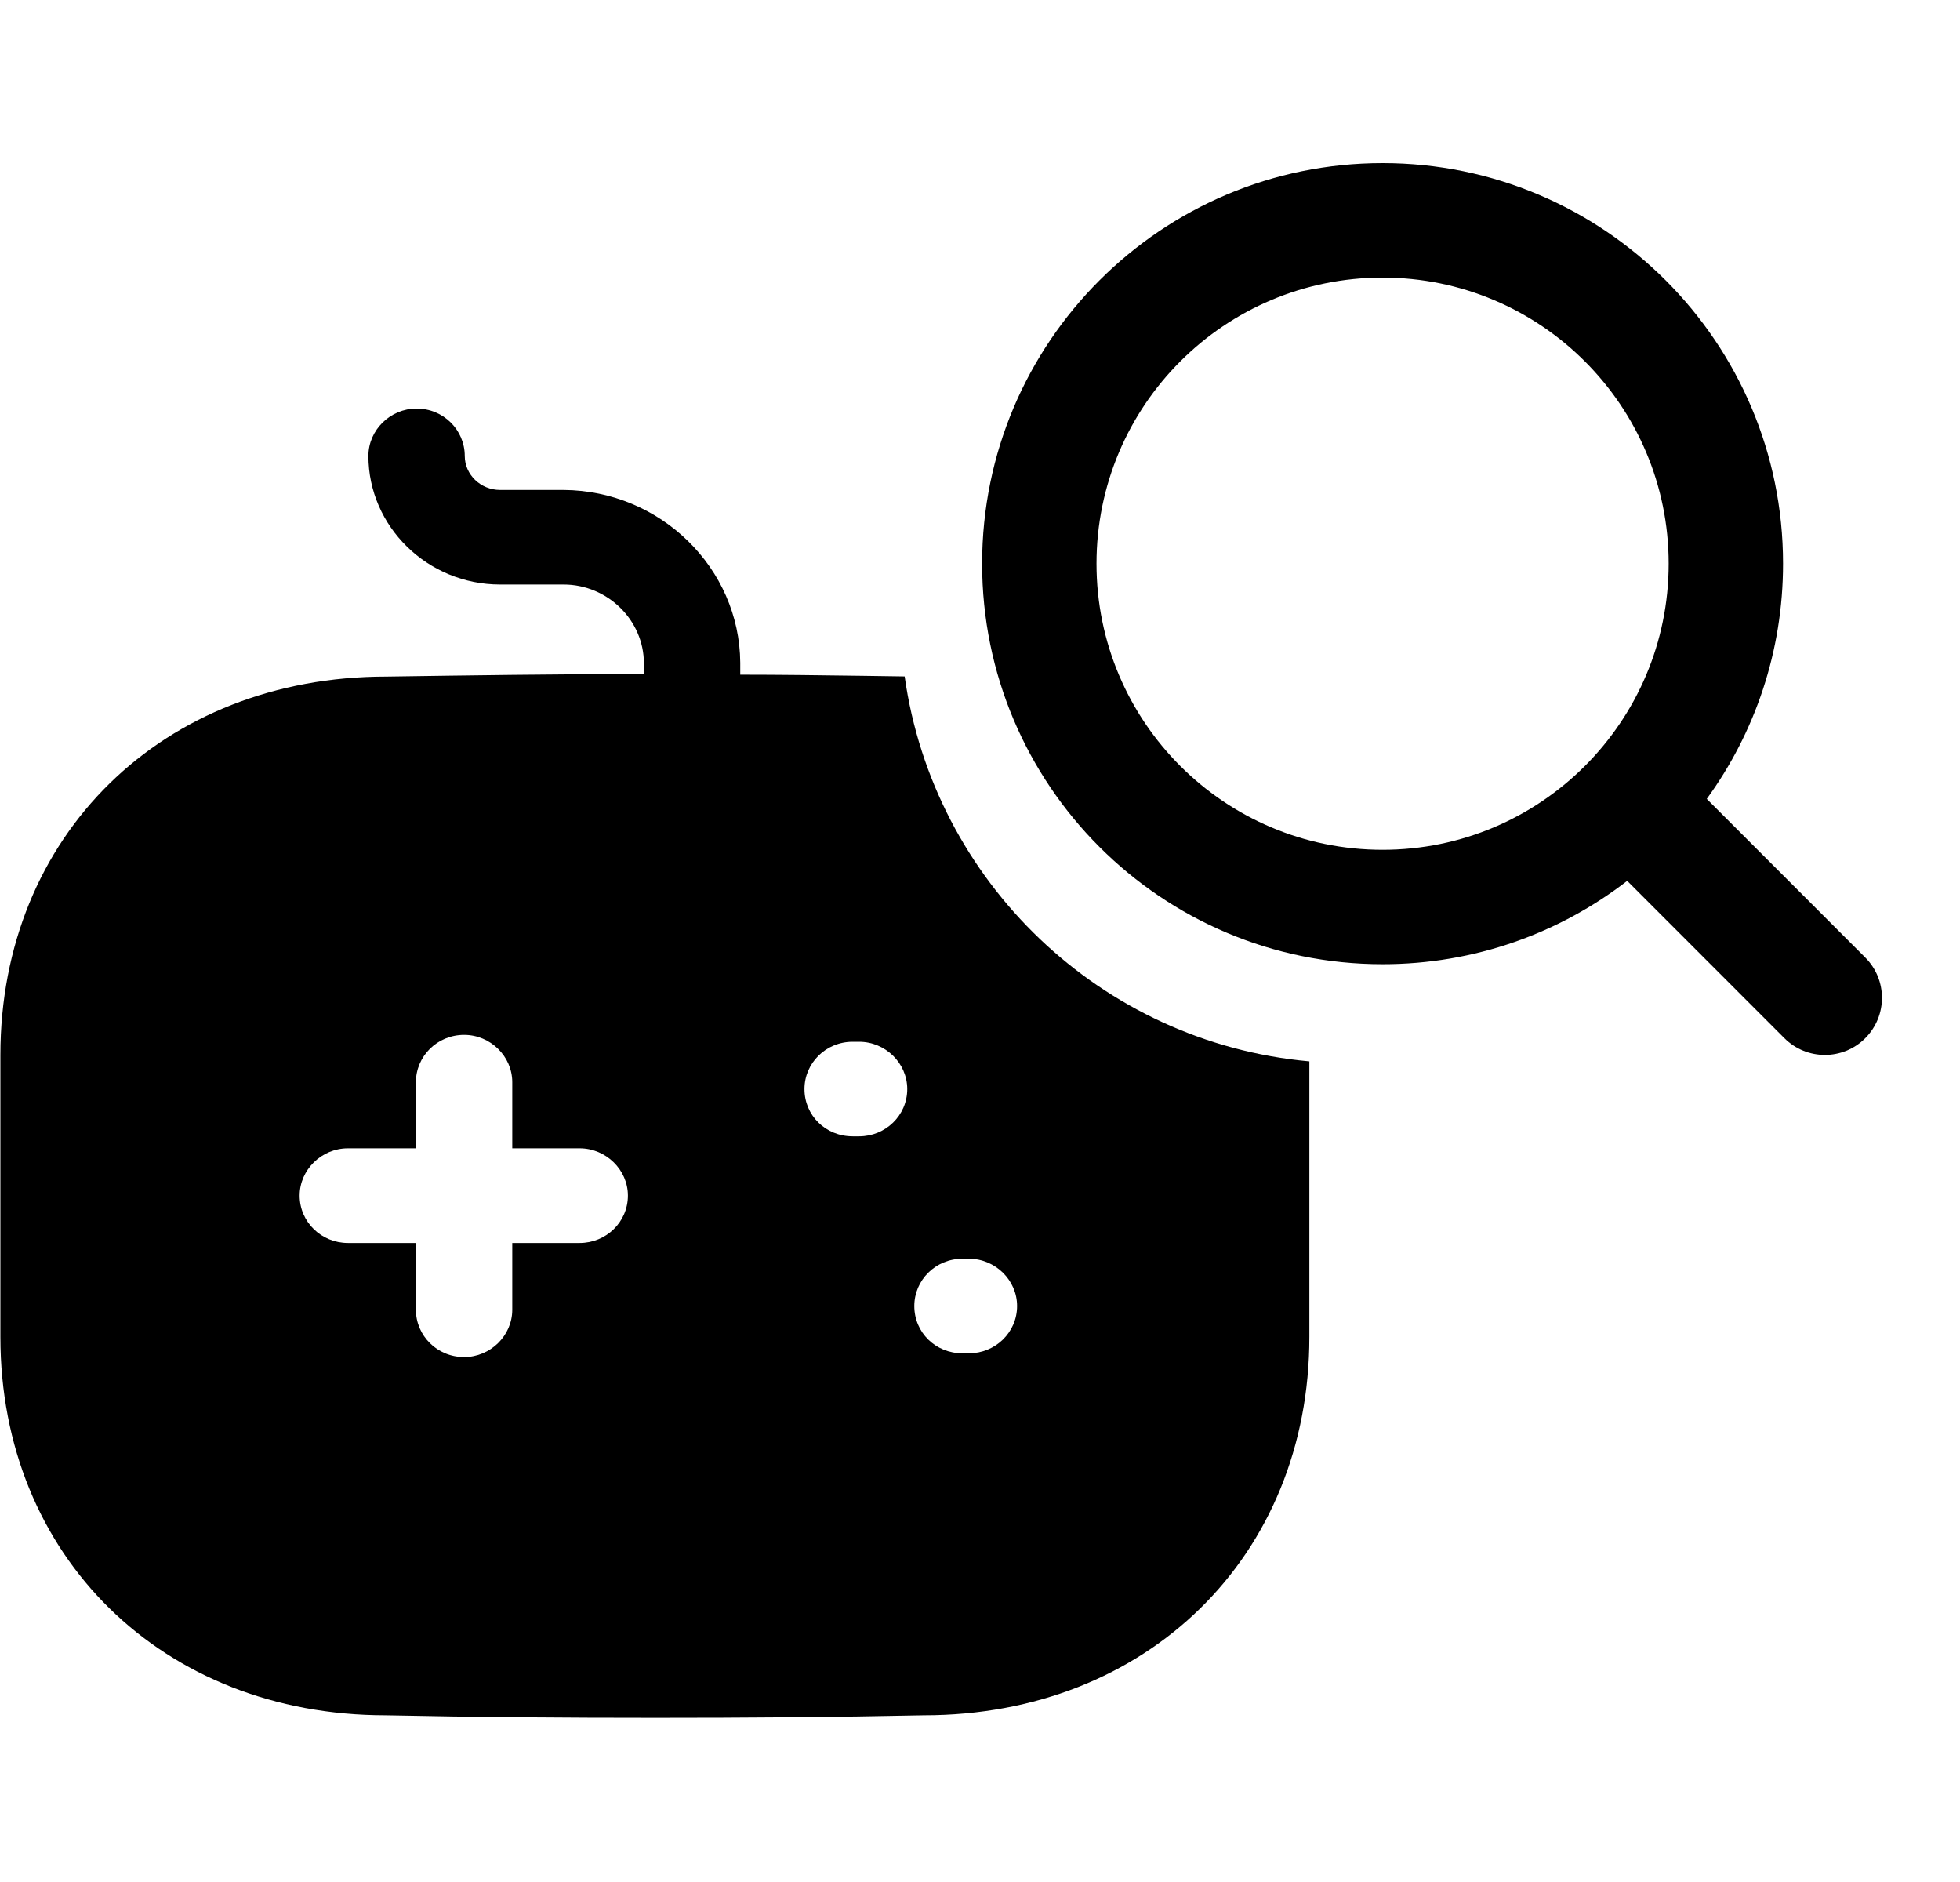 <svg xmlns="http://www.w3.org/2000/svg" width="25" height="24" viewBox="0 0 25 24" fill="none"><rect width="25" height="24" fill="none"/>
<path fill-rule="evenodd" clip-rule="evenodd" d="M20.755 11.233C19.892 11.9 18.81 12.296 17.635 12.296C14.814 12.296 12.527 10.009 12.527 7.188C12.527 4.367 14.814 2.08 17.635 2.08C20.456 2.08 22.743 4.367 22.743 7.188C22.743 8.309 22.382 9.346 21.77 10.188L23.791 12.21C24.076 12.494 24.076 12.955 23.791 13.24C23.507 13.524 23.046 13.524 22.761 13.24L20.755 11.233ZM21.284 7.188C21.284 9.204 19.65 10.837 17.635 10.837C15.62 10.837 13.986 9.204 13.986 7.188C13.986 5.173 15.62 3.54 17.635 3.54C19.65 3.54 21.284 5.173 21.284 7.188Z" fill="black"/>
<path fill-rule="evenodd" clip-rule="evenodd" d="M16.701 13.535C14.043 13.295 11.908 11.244 11.539 8.626C11.357 8.623 11.175 8.621 10.994 8.618C10.475 8.611 9.959 8.604 9.442 8.604V8.451C9.434 7.245 8.426 6.256 7.189 6.248H6.378C6.133 6.248 5.928 6.055 5.928 5.814C5.928 5.484 5.657 5.21 5.313 5.21C4.978 5.21 4.699 5.484 4.699 5.814C4.699 6.714 5.453 7.454 6.378 7.454H7.189C7.746 7.454 8.213 7.905 8.213 8.46V8.596C7.099 8.596 6.002 8.612 4.928 8.628C2.078 8.628 0.005 10.655 0.005 13.454V17.049C0.005 19.847 2.078 21.874 4.92 21.874C6.059 21.898 7.214 21.906 8.361 21.906C9.508 21.906 10.646 21.898 11.785 21.874C14.628 21.874 16.701 19.847 16.701 17.049V13.535ZM6.534 15.851H7.394C7.73 15.851 8.009 15.585 8.009 15.247C8.009 14.918 7.73 14.644 7.394 14.644H6.534V13.8C6.534 13.47 6.255 13.197 5.92 13.197C5.576 13.197 5.305 13.47 5.305 13.8V14.644H4.437C4.101 14.644 3.822 14.918 3.822 15.247C3.822 15.585 4.101 15.851 4.437 15.851H5.305V16.703C5.305 17.033 5.576 17.306 5.92 17.306C6.255 17.306 6.534 17.033 6.534 16.703V15.851ZM10.958 14.491H10.876C10.532 14.491 10.261 14.226 10.261 13.888C10.261 13.558 10.532 13.285 10.876 13.285H10.958C11.294 13.285 11.572 13.558 11.572 13.888C11.572 14.226 11.294 14.491 10.958 14.491ZM12.359 17.258H12.277C11.932 17.258 11.662 16.992 11.662 16.655C11.662 16.325 11.932 16.052 12.277 16.052H12.359C12.695 16.052 12.973 16.325 12.973 16.655C12.973 16.992 12.695 17.258 12.359 17.258Z" fill="black"/>
</svg>
